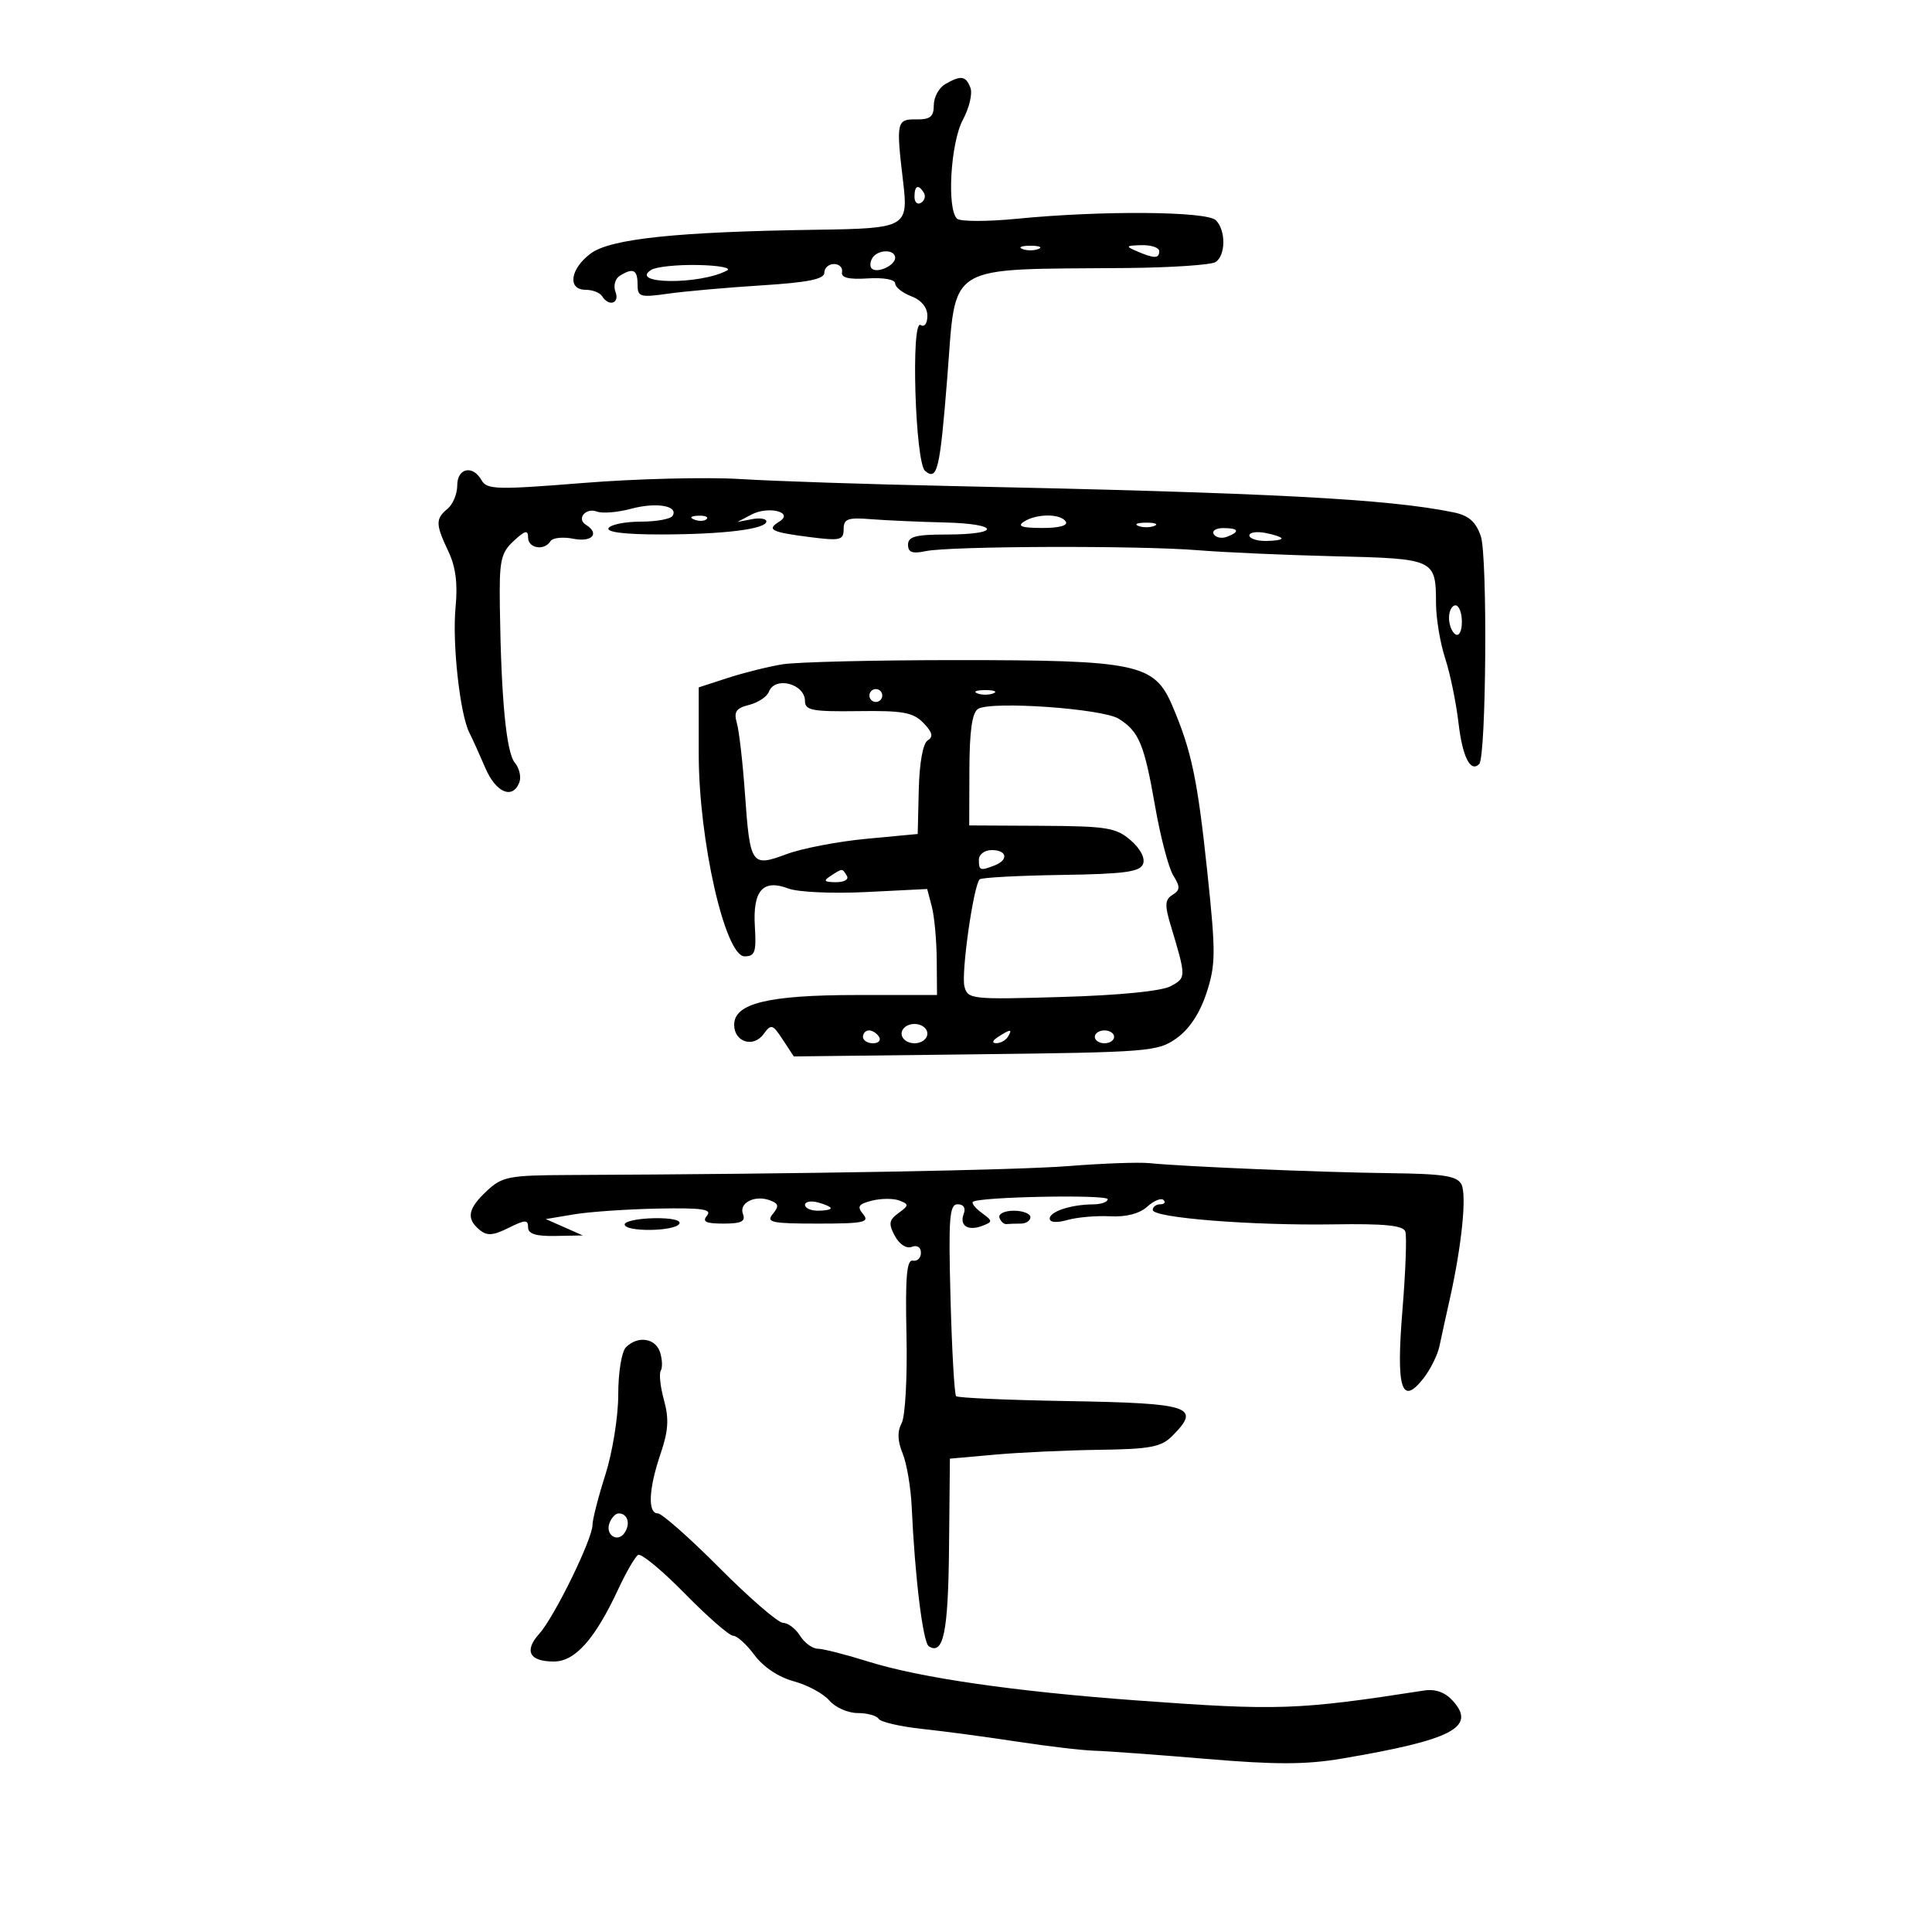 <svg xmlns="http://www.w3.org/2000/svg" width="300" height="300" viewBox="0 0 300 300" version="1.1">
	<path d="M 146.750 13.080 C 145.787 13.641, 145 15.107, 145 16.339 C 145 18.125, 144.443 18.571, 142.250 18.539 C 139.230 18.496, 139.134 18.950, 140.225 28.123 C 141.078 35.295, 140.756 35.476, 126.787 35.676 C 105.178 35.986, 94.837 37.069, 91.750 39.347 C 88.528 41.724, 88.060 45, 90.941 45 C 92.009 45, 93.160 45.450, 93.500 46 C 94.534 47.673, 96.258 47.115, 95.573 45.330 C 95.220 44.409, 95.508 43.294, 96.216 42.845 C 98.287 41.531, 99 41.862, 99 44.136 C 99 46.112, 99.356 46.221, 103.750 45.600 C 106.362 45.230, 112.888 44.651, 118.250 44.313 C 125.461 43.858, 128 43.347, 128 42.349 C 128 41.607, 128.675 41, 129.500 41 C 130.325 41, 130.887 41.563, 130.750 42.250 C 130.575 43.125, 131.774 43.420, 134.750 43.232 C 137.205 43.077, 139 43.404, 139 44.007 C 139 44.580, 140.125 45.477, 141.500 46 C 143.063 46.594, 144 47.732, 144 49.034 C 144 50.233, 143.555 50.843, 142.951 50.470 C 141.424 49.526, 142.109 71.846, 143.647 73.122 C 145.541 74.694, 145.941 73.026, 147.077 58.838 C 148.542 40.532, 146.354 41.882, 175 41.616 C 181.875 41.552, 188.063 41.136, 188.750 40.691 C 190.340 39.662, 190.370 35.770, 188.800 34.200 C 187.398 32.798, 171.108 32.672, 158 33.962 C 153.325 34.422, 149.098 34.420, 148.607 33.956 C 146.999 32.439, 147.607 22.146, 149.514 18.603 C 150.504 16.765, 151.033 14.527, 150.688 13.631 C 149.970 11.759, 149.203 11.652, 146.750 13.080 M 142 30.559 C 142 31.416, 142.457 31.835, 143.016 31.490 C 143.575 31.144, 143.774 30.443, 143.457 29.931 C 142.600 28.544, 142 28.802, 142 30.559 M 158.750 38.662 C 159.438 38.940, 160.563 38.940, 161.250 38.662 C 161.938 38.385, 161.375 38.158, 160 38.158 C 158.625 38.158, 158.063 38.385, 158.750 38.662 M 176.500 39 C 179.231 40.174, 180 40.174, 180 39 C 180 38.450, 178.762 38.032, 177.250 38.070 C 174.813 38.133, 174.728 38.238, 176.500 39 M 135.459 40.067 C 135.096 40.653, 135.050 41.384, 135.357 41.690 C 136.179 42.513, 139 41.229, 139 40.031 C 139 38.674, 136.303 38.701, 135.459 40.067 M 101.118 41.906 C 97.573 44.150, 108.681 44.244, 112.887 42.006 C 113.649 41.600, 111.624 41.214, 108.387 41.150 C 105.149 41.085, 101.878 41.425, 101.118 41.906 M 71 75.378 C 71 76.685, 70.325 78.315, 69.500 79 C 67.605 80.573, 67.621 81.398, 69.625 85.622 C 70.758 88.009, 71.096 90.630, 70.742 94.273 C 70.202 99.830, 71.409 110.862, 72.875 113.759 C 73.360 114.717, 74.478 117.188, 75.362 119.250 C 77.005 123.088, 79.606 124.190, 80.643 121.487 C 80.963 120.655, 80.646 119.278, 79.939 118.427 C 78.615 116.831, 77.821 108.589, 77.617 94.307 C 77.513 87.016, 77.748 85.884, 79.750 84.018 C 81.534 82.356, 82 82.241, 82 83.461 C 82 85.154, 84.530 85.570, 85.480 84.033 C 85.809 83.501, 87.410 83.332, 89.039 83.658 C 91.927 84.235, 93.175 82.844, 90.984 81.490 C 89.467 80.553, 90.966 78.773, 92.708 79.442 C 93.537 79.759, 95.918 79.561, 98 79 C 101.922 77.944, 105.401 78.541, 104.435 80.105 C 104.131 80.597, 101.910 81, 99.500 81 C 97.090 81, 94.840 81.450, 94.500 82 C 94.106 82.638, 97.070 82.996, 102.691 82.989 C 112.404 82.977, 119 82.157, 119 80.963 C 119 80.536, 117.987 80.382, 116.750 80.620 L 114.500 81.052 116.695 79.898 C 119.330 78.512, 123.358 79.543, 121.001 80.999 C 118.982 82.247, 119.745 82.633, 125.750 83.399 C 130.471 84.001, 131 83.878, 131 82.175 C 131 80.560, 131.627 80.331, 135.250 80.619 C 137.588 80.805, 142.747 81.035, 146.715 81.130 C 155.304 81.335, 155.505 83, 146.941 83 C 142.194 83, 141 83.317, 141 84.579 C 141 85.776, 141.666 86.019, 143.750 85.580 C 147.518 84.787, 176.793 84.688, 186 85.438 C 190.125 85.773, 199.733 86.197, 207.352 86.380 C 222.823 86.751, 222.960 86.815, 222.985 93.715 C 222.993 96.033, 223.631 99.858, 224.402 102.215 C 225.173 104.572, 226.104 109.080, 226.472 112.234 C 227.089 117.530, 228.330 120.003, 229.689 118.644 C 230.786 117.547, 231.004 86.311, 229.936 83.248 C 229.148 80.985, 228.063 80.042, 225.689 79.554 C 215.531 77.468, 197.322 76.515, 147.500 75.465 C 134.850 75.199, 120.225 74.714, 115 74.388 C 109.775 74.062, 98.792 74.334, 90.593 74.993 C 77.196 76.068, 75.595 76.028, 74.793 74.595 C 73.425 72.151, 71 72.651, 71 75.378 M 107.813 80.683 C 108.534 80.972, 109.397 80.936, 109.729 80.604 C 110.061 80.272, 109.471 80.036, 108.417 80.079 C 107.252 80.127, 107.015 80.364, 107.813 80.683 M 159 81 C 157.903 81.709, 158.658 81.973, 161.809 81.985 C 164.430 81.994, 165.876 81.608, 165.500 81 C 164.716 79.731, 160.963 79.731, 159 81 M 176.750 81.662 C 177.438 81.940, 178.563 81.940, 179.250 81.662 C 179.938 81.385, 179.375 81.158, 178 81.158 C 176.625 81.158, 176.063 81.385, 176.750 81.662 M 188.473 82.956 C 188.798 83.482, 189.725 83.659, 190.532 83.349 C 192.599 82.556, 192.356 82, 189.941 82 C 188.809 82, 188.148 82.430, 188.473 82.956 M 194 83.139 C 194 83.612, 195.125 84, 196.500 84 C 197.875 84, 199 83.827, 199 83.617 C 199 83.406, 197.875 83.018, 196.500 82.755 C 195.125 82.492, 194 82.665, 194 83.139 M 225 95.941 C 225 97.009, 225.450 98.160, 226 98.500 C 226.567 98.851, 227 98.010, 227 96.559 C 227 95.152, 226.550 94, 226 94 C 225.450 94, 225 94.873, 225 95.941 M 121.500 103.154 C 119.300 103.513, 115.475 104.466, 113 105.272 L 108.500 106.736 108.500 117.118 C 108.500 130.483, 112.588 148.500, 115.620 148.500 C 117.229 148.500, 117.459 147.836, 117.216 143.901 C 116.868 138.276, 118.460 136.464, 122.425 137.971 C 123.904 138.534, 129.296 138.776, 134.533 138.515 L 143.973 138.044 144.691 140.772 C 145.086 142.272, 145.430 145.975, 145.455 149 L 145.500 154.500 133 154.506 C 119.281 154.513, 114 155.798, 114 159.129 C 114 161.807, 116.977 162.751, 118.566 160.578 C 119.751 158.959, 119.968 159.021, 121.551 161.438 L 123.259 164.043 151.456 163.713 C 178.526 163.396, 179.775 163.296, 182.706 161.210 C 184.688 159.798, 186.315 157.332, 187.348 154.176 C 188.779 149.800, 188.794 147.949, 187.493 135.606 C 185.952 120.976, 185.022 116.551, 182.015 109.536 C 179.238 103.057, 176.585 102.500, 148.500 102.500 C 135.850 102.500, 123.700 102.794, 121.500 103.154 M 119.396 107.410 C 119.099 108.185, 117.716 109.106, 116.323 109.455 C 114.283 109.967, 113.914 110.520, 114.423 112.295 C 114.771 113.508, 115.333 118.403, 115.671 123.172 C 116.466 134.379, 116.661 134.665, 122.137 132.629 C 124.537 131.737, 130.100 130.668, 134.500 130.253 L 142.500 129.500 142.667 122.611 C 142.768 118.431, 143.314 115.424, 144.054 114.966 C 144.961 114.406, 144.790 113.710, 143.388 112.261 C 141.795 110.614, 140.212 110.327, 133.250 110.423 C 126.182 110.520, 125 110.299, 125 108.875 C 125 106.166, 120.341 104.947, 119.396 107.410 M 135 108 C 135 108.550, 135.450 109, 136 109 C 136.550 109, 137 108.550, 137 108 C 137 107.450, 136.550 107, 136 107 C 135.450 107, 135 107.450, 135 108 M 151.750 107.662 C 152.438 107.940, 153.563 107.940, 154.250 107.662 C 154.938 107.385, 154.375 107.158, 153 107.158 C 151.625 107.158, 151.063 107.385, 151.750 107.662 M 151.874 110.078 C 150.949 110.650, 150.546 113.480, 150.527 119.534 L 150.500 128.174 161.763 128.231 C 171.832 128.283, 173.293 128.519, 175.552 130.460 C 177.067 131.762, 177.844 133.242, 177.494 134.155 C 177.020 135.390, 174.606 135.714, 164.766 135.861 C 158.087 135.962, 152.396 136.270, 152.119 136.548 C 151.159 137.507, 149.225 151.145, 149.759 153.188 C 150.276 155.164, 150.833 155.223, 164.898 154.809 C 173.890 154.544, 180.383 153.898, 181.798 153.128 C 184.211 151.816, 184.211 151.762, 181.780 143.674 C 180.835 140.530, 180.886 139.688, 182.065 138.954 C 183.268 138.205, 183.287 137.718, 182.184 135.938 C 181.460 134.770, 180.192 129.945, 179.367 125.216 C 177.675 115.525, 176.872 113.591, 173.715 111.610 C 171.193 110.027, 153.917 108.815, 151.874 110.078 M 152 133.500 C 152 135.183, 152.183 135.251, 154.418 134.393 C 156.653 133.536, 156.384 132, 154 132 C 152.889 132, 152 132.667, 152 133.500 M 129 136 C 127.793 136.780, 127.951 136.972, 129.809 136.985 C 131.097 136.993, 131.845 136.558, 131.500 136 C 130.757 134.798, 130.861 134.798, 129 136 M 140 160.500 C 140 161.333, 140.889 162, 142 162 C 143.111 162, 144 161.333, 144 160.500 C 144 159.667, 143.111 159, 142 159 C 140.889 159, 140 159.667, 140 160.500 M 134 161 C 134 161.550, 134.702 162, 135.559 162 C 136.416 162, 136.840 161.550, 136.500 161 C 136.160 160.450, 135.459 160, 134.941 160 C 134.423 160, 134 160.450, 134 161 M 155 161 C 154.099 161.582, 153.975 161.975, 154.691 161.985 C 155.346 161.993, 156.160 161.550, 156.500 161 C 157.267 159.758, 156.921 159.758, 155 161 M 170 161 C 170 161.550, 170.675 162, 171.500 162 C 172.325 162, 173 161.550, 173 161 C 173 160.450, 172.325 160, 171.500 160 C 170.675 160, 170 160.450, 170 161 M 166 181.062 C 157.866 181.707, 125.368 182.290, 88.344 182.455 C 79.007 182.496, 77.978 182.696, 75.594 184.924 C 72.647 187.679, 72.358 189.222, 74.463 190.969 C 75.621 191.930, 76.560 191.867, 78.963 190.668 C 81.547 189.379, 82 189.366, 82 190.577 C 82 191.597, 83.203 191.977, 86.250 191.919 L 90.500 191.838 87.624 190.567 L 84.749 189.297 89.124 188.566 C 91.531 188.164, 97.399 187.760, 102.163 187.667 C 108.994 187.535, 110.608 187.765, 109.791 188.750 C 108.995 189.710, 109.588 190, 112.346 190 C 115.118 190, 115.807 189.660, 115.365 188.508 C 114.696 186.765, 117.252 185.499, 119.613 186.405 C 120.919 186.906, 120.990 187.307, 119.990 188.512 C 118.914 189.809, 119.814 190, 127 190 C 134.112 190, 135.079 189.800, 134.034 188.541 C 133.037 187.339, 133.279 186.968, 135.410 186.433 C 136.832 186.076, 138.741 186.070, 139.651 186.420 C 141.166 187.001, 141.156 187.165, 139.527 188.357 C 138.033 189.449, 137.940 190.020, 138.950 191.907 C 139.654 193.222, 140.744 193.929, 141.577 193.609 C 142.410 193.289, 143 193.672, 143 194.531 C 143 195.339, 142.438 195.887, 141.750 195.750 C 140.795 195.559, 140.561 198.286, 140.758 207.301 C 140.901 213.863, 140.568 219.939, 140.008 220.986 C 139.313 222.284, 139.360 223.744, 140.159 225.685 C 140.797 227.233, 141.431 230.975, 141.569 234 C 142.068 244.958, 143.314 255.076, 144.234 255.645 C 146.501 257.045, 147.237 253.445, 147.365 240.335 L 147.500 226.500 154.500 225.874 C 158.350 225.530, 165.662 225.193, 170.750 225.124 C 178.565 225.019, 180.310 224.690, 182 223 C 186.594 218.406, 185.003 217.883, 165.428 217.552 C 156.360 217.398, 148.726 217.059, 148.465 216.798 C 148.203 216.537, 147.813 209.725, 147.597 201.661 C 147.262 189.104, 147.421 187, 148.710 187 C 149.621 187, 149.992 187.578, 149.651 188.468 C 148.939 190.324, 150.302 191.205, 152.550 190.342 C 154.173 189.720, 154.168 189.596, 152.463 188.350 C 151.464 187.619, 150.838 186.841, 151.073 186.622 C 151.915 185.837, 172 185.446, 172 186.215 C 172 186.647, 170.988 187.006, 169.750 187.014 C 166.312 187.035, 163 188.120, 163 189.225 C 163 189.829, 164.076 189.913, 165.750 189.439 C 167.262 189.012, 170.248 188.753, 172.384 188.865 C 174.866 188.995, 176.943 188.457, 178.140 187.373 C 179.170 186.441, 180.310 185.976, 180.673 186.339 C 181.036 186.703, 180.808 187, 180.167 187 C 179.525 187, 179 187.397, 179 187.882 C 179 189.102, 194.337 190.320, 207.133 190.117 C 214.977 189.992, 217.884 190.283, 218.216 191.224 C 218.464 191.926, 218.265 197.401, 217.774 203.391 C 216.768 215.661, 217.619 218.410, 221.057 214 C 222.129 212.625, 223.240 210.375, 223.526 209 C 223.812 207.625, 224.522 204.385, 225.103 201.801 C 226.980 193.448, 227.785 185.540, 226.925 183.896 C 226.245 182.596, 224.138 182.269, 215.793 182.169 C 205.166 182.042, 183.782 181.150, 178.500 180.613 C 176.850 180.445, 171.225 180.647, 166 181.062 M 125 187.094 C 125 187.592, 125.900 188, 127 188 C 128.100 188, 129 187.827, 129 187.617 C 129 187.406, 128.100 186.998, 127 186.710 C 125.900 186.423, 125 186.595, 125 187.094 M 155.192 189.075 C 155.389 189.666, 155.876 190.116, 156.275 190.075 C 156.674 190.034, 157.675 190, 158.500 190 C 159.325 190, 160 189.550, 160 189 C 160 188.450, 158.838 188, 157.417 188 C 155.996 188, 154.995 188.484, 155.192 189.075 M 97 190.127 C 97 191.321, 104.735 191.238, 105.478 190.036 C 105.830 189.466, 104.216 189.109, 101.537 189.163 C 99.042 189.213, 97 189.647, 97 190.127 M 97.200 209.200 C 96.526 209.874, 96 213.104, 96 216.570 C 96 219.986, 95.107 225.534, 94 229 C 92.900 232.443, 92 235.954, 92 236.801 C 92 238.984, 86.087 251.075, 83.747 253.676 C 81.335 256.358, 82.193 258, 86.008 258 C 89.304 258, 92.390 254.528, 96.016 246.737 C 97.235 244.118, 98.616 241.737, 99.085 241.447 C 99.554 241.157, 102.824 243.863, 106.351 247.460 C 109.878 251.057, 113.253 254, 113.852 254 C 114.450 254, 115.943 255.357, 117.169 257.015 C 118.524 258.847, 120.912 260.438, 123.255 261.069 C 125.376 261.640, 127.861 262.983, 128.778 264.054 C 129.694 265.124, 131.668 266, 133.163 266 C 134.659 266, 136.133 266.406, 136.439 266.902 C 136.746 267.397, 139.810 268.104, 143.248 268.472 C 146.687 268.840, 153.325 269.729, 158 270.447 C 162.675 271.165, 168.075 271.798, 170 271.854 C 171.925 271.909, 179.724 272.480, 187.332 273.122 C 198.055 274.028, 202.774 274.018, 208.332 273.078 C 225.518 270.171, 229.304 268.204, 225.596 264.106 C 224.385 262.768, 222.893 262.232, 221.138 262.503 C 201.471 265.550, 198.507 265.652, 176.500 264.041 C 157.513 262.652, 142.876 260.532, 134.809 258.004 C 131.339 256.916, 127.821 256.020, 126.991 256.013 C 126.160 256.006, 124.919 255.100, 124.232 254 C 123.545 252.900, 122.361 252, 121.601 252 C 120.840 252, 116.411 248.175, 111.757 243.500 C 107.103 238.825, 102.778 235, 102.147 235 C 100.544 235, 100.718 231.184, 102.568 225.754 C 103.783 222.187, 103.904 220.313, 103.106 217.420 C 102.539 215.367, 102.312 213.304, 102.602 212.835 C 102.892 212.366, 102.845 211.086, 102.497 209.991 C 101.793 207.772, 99.039 207.361, 97.200 209.200 M 94.651 236.468 C 93.913 238.390, 95.981 239.649, 97.046 237.926 C 97.926 236.502, 97.414 235, 96.048 235 C 95.589 235, 94.960 235.661, 94.651 236.468" stroke="none" fill="black" fill-rule="evenodd"/>
</svg>